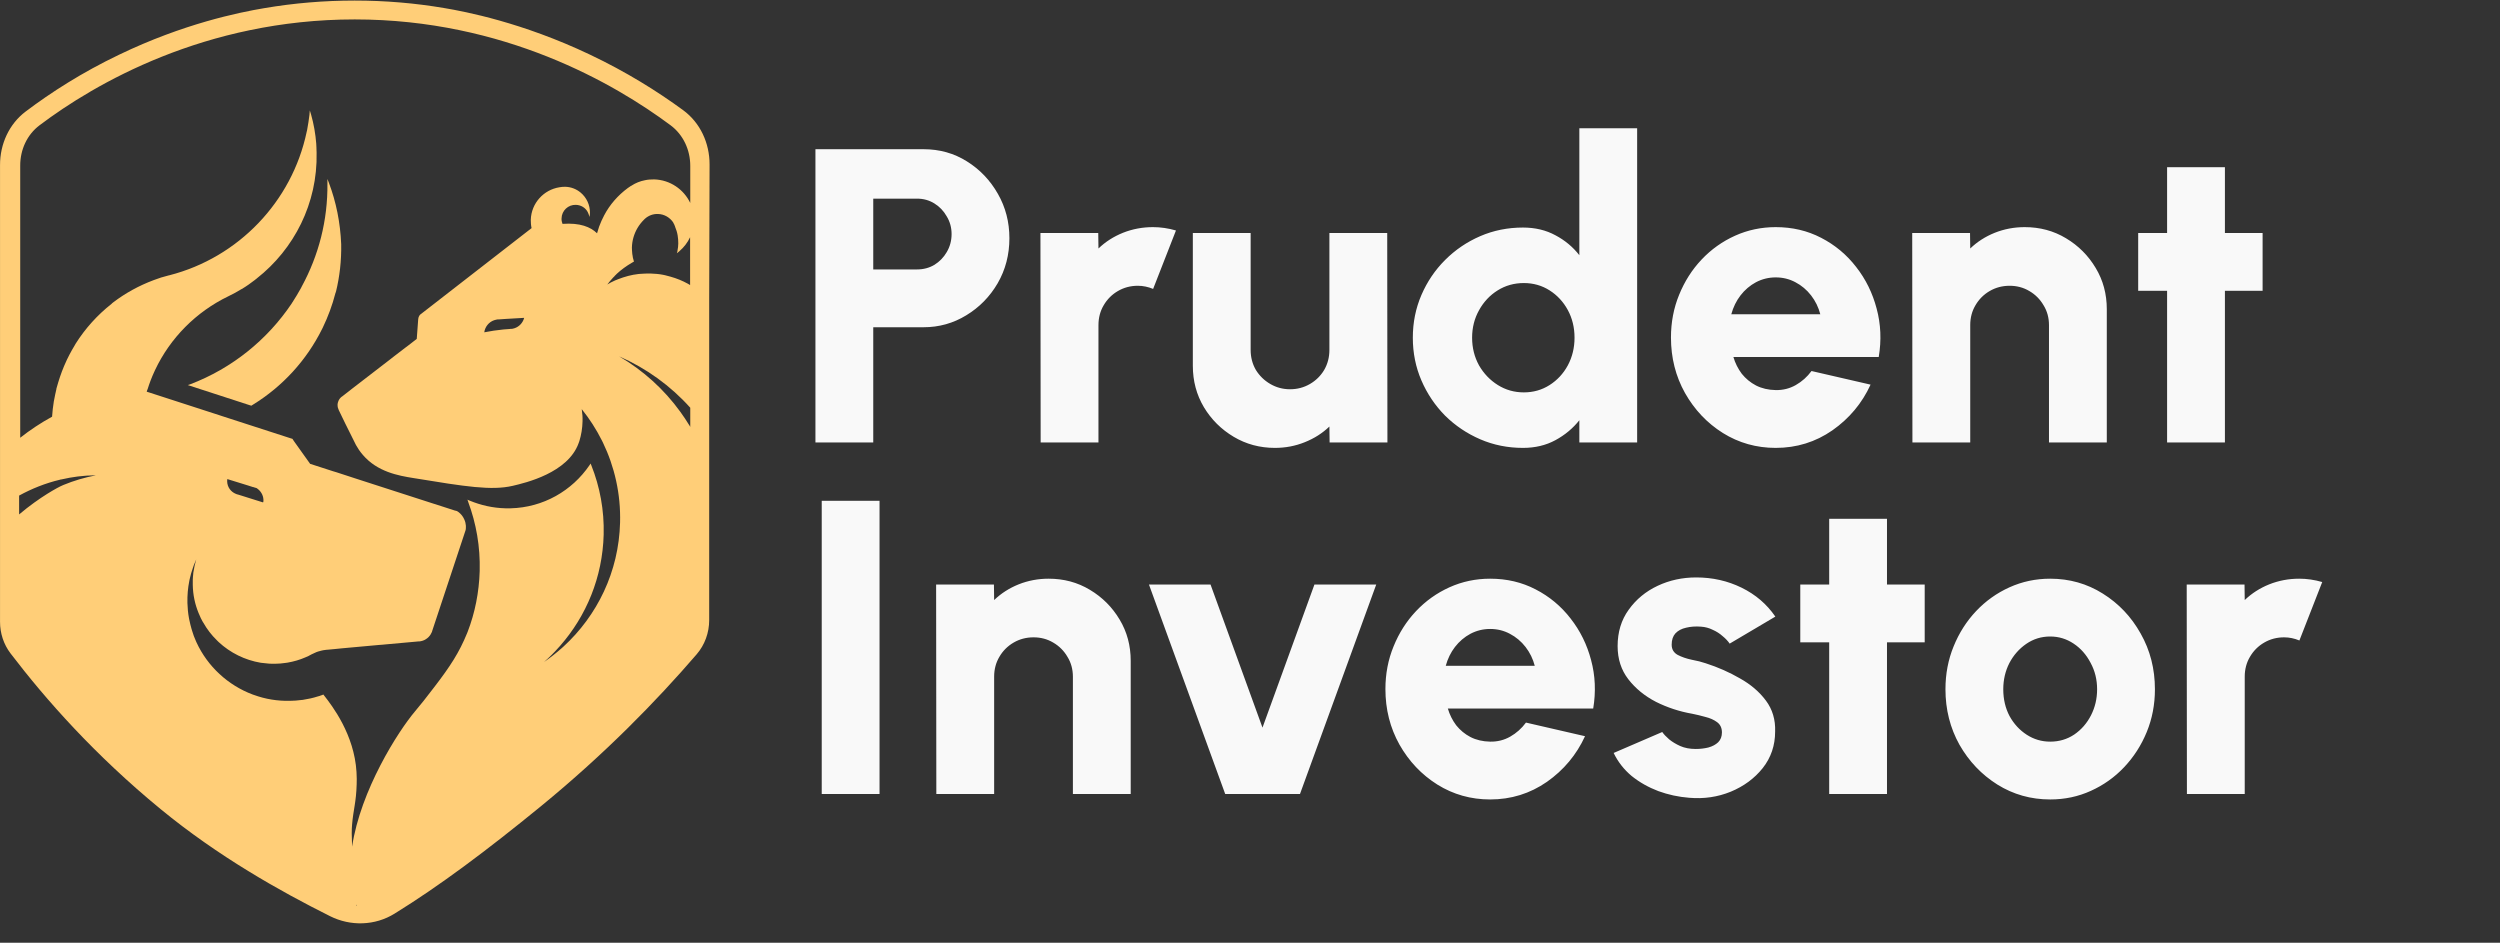 <svg width="1920" height="724" viewBox="0 0 1920 724" fill="none" xmlns="http://www.w3.org/2000/svg">
<rect x="0" y="0" width="1920" height="724" fill="#333333" stroke="none"/>
<g clip-path="url(#clip0_184_335)">
<path d="M544.947 126.343C544.993 109.969 537.838 94.27 524.629 84.593C504.867 70.115 481.063 55.231 453.077 41.949C401.109 17.208 357.136 8.88 341.388 6.225C318.735 2.363 295.719 0.432 272.461 0.432H272.34C248.96 0.432 225.944 2.363 203.17 6.225C183.061 9.604 140.784 18.294 91.603 41.949C63.041 55.605 39.127 70.996 19.719 85.637C6.918 95.292 0.023 110.683 0.023 126.717V349.227V389.9V408.486V477.558C0.023 486.315 2.79 494.866 8.104 501.827C35.17 537.284 72.742 579.829 123.341 621.384C167.668 657.812 215.026 684.387 253.509 703.625C269.274 711.507 287.988 710.968 302.98 701.699C337.752 680.201 373.872 653.155 415.403 619.211C464.551 578.969 504.007 538.529 535.02 502.523C541.303 495.228 544.656 485.885 544.656 476.257C544.656 468.672 544.656 461.088 544.656 453.504V360.21V332.089V229.14C544.753 194.725 544.85 160.542 544.947 126.343ZM48.841 372.4C48.841 372.4 48.236 372.641 47.751 372.882C44.844 374.089 30.671 381.572 14.68 395.089V380.606C24.371 375.296 34.91 371.072 46.055 368.417C46.418 368.296 46.782 368.175 47.266 368.175C55.504 366.244 64.105 365.158 72.948 365.037C73.19 365.037 73.432 365.037 73.674 365.037C64.952 366.727 56.715 369.141 48.841 372.4ZM273.793 695.85C273.793 695.367 273.672 695.005 273.672 694.522C273.793 694.884 273.914 695.246 274.036 695.609L273.793 695.85ZM530.12 327.865C529.878 327.503 529.757 327.141 529.514 326.779C529.272 326.416 529.03 326.054 528.787 325.692C527.091 322.917 525.274 320.141 523.336 317.485C523.094 317.123 522.73 316.641 522.488 316.279C510.011 299.02 494.021 284.537 475.487 273.675C496.444 282.847 515.099 296.365 530.12 313.141V327.865ZM530.12 219.002C529.514 218.64 528.909 218.278 528.303 217.916C524.184 215.623 519.702 213.812 514.978 212.485C513.645 212.123 512.192 211.761 510.859 211.399C510.253 211.278 509.769 211.157 509.163 211.036C506.135 210.433 502.985 210.192 499.714 210.071C497.049 210.071 494.506 210.071 491.962 210.312C491.477 210.312 490.992 210.433 490.387 210.433C484.936 211.036 479.727 212.485 474.76 214.416C474.276 214.536 473.791 214.778 473.307 215.019H473.185C472.701 215.261 472.337 215.381 471.853 215.623C469.915 216.467 468.098 217.433 466.402 218.519C467.734 216.709 469.067 215.14 470.641 213.45C470.884 213.088 471.247 212.847 471.611 212.485C471.853 212.243 472.095 212.002 472.337 211.64C472.822 211.157 473.306 210.795 473.67 210.312C477.183 207.054 481.059 204.278 485.178 201.864C485.42 201.743 485.541 201.623 485.784 201.502C486.147 201.261 486.51 201.019 486.874 200.898C486.753 200.536 486.632 200.054 486.51 199.571C486.147 198.485 485.905 197.278 485.784 196.071C485.663 195.467 485.541 194.985 485.541 194.381C485.42 192.933 485.299 191.605 485.299 190.157C485.42 184.726 486.995 179.536 489.539 175.191C490.871 172.898 492.567 170.726 494.506 168.795C494.748 168.553 494.99 168.312 495.232 168.071C497.897 165.657 501.41 164.209 505.287 164.329C510.253 164.45 514.493 167.105 517.037 170.847C517.037 170.847 517.037 170.847 517.037 170.967C517.643 171.933 518.127 173.019 518.491 174.105C518.491 174.105 518.491 174.105 518.491 174.226C519.339 176.278 520.066 178.45 520.429 180.743C520.792 182.795 520.914 184.847 520.914 187.019C520.914 188.829 520.671 190.64 520.308 192.45C520.308 192.571 520.308 192.571 520.308 192.691C520.187 193.174 520.187 193.536 519.944 194.019C519.944 194.14 519.823 194.381 519.823 194.502C520.066 194.381 520.187 194.26 520.429 194.019C520.792 193.778 521.156 193.416 521.519 193.174C521.64 193.054 521.761 192.933 521.883 192.812C525.274 189.916 528.061 186.295 529.999 182.191V219.002H530.12ZM530.12 155.881C525.153 145.502 514.736 138.139 502.38 137.777C499.957 137.777 497.655 137.898 495.475 138.381C491.598 139.105 488.085 140.553 484.936 142.605C484.815 142.726 484.693 142.846 484.451 142.846C483.845 143.208 483.119 143.691 482.513 144.174C482.392 144.295 482.271 144.415 482.15 144.415C474.639 149.967 468.34 157.088 463.979 165.415C462.525 168.191 461.193 171.088 460.102 174.105C459.497 175.795 459.012 177.485 458.528 179.174C458.528 179.174 458.528 179.174 458.407 179.053C453.561 174.347 445.566 170.967 431.999 171.933C431.514 170.605 431.151 169.157 431.272 167.709C431.393 161.795 436.36 157.088 442.295 157.329C446.293 157.45 449.685 159.622 451.381 162.881C451.744 163.726 452.107 164.45 452.35 165.295C452.471 165.778 452.592 166.14 452.713 166.622C452.955 165.657 453.077 164.571 453.077 163.605C453.198 157.329 450.412 151.657 445.929 147.915C442.78 145.26 438.661 143.57 434.179 143.45C434.058 143.45 433.937 143.45 433.816 143.45C432.362 143.45 431.03 143.57 429.697 143.812C417.462 145.743 408.013 156.122 407.65 168.795C407.65 170.967 407.771 173.14 408.256 175.191L323.702 240.847L323.096 241.33L322.854 241.45C322.369 241.933 321.885 242.537 321.643 243.261C321.521 243.623 321.279 244.106 321.279 244.588C321.279 244.83 321.158 245.071 321.158 245.312V245.433L320.068 260.278L313.526 265.347L311.104 267.157L302.139 274.037L299.838 275.847L269.917 298.899L268.706 299.865L262.649 304.572L262.406 304.692C261.195 305.658 260.226 306.865 259.741 308.434C259.499 309.037 259.378 309.641 259.257 310.365C259.257 310.606 259.257 310.847 259.257 311.089C259.257 312.537 259.62 313.865 260.226 315.072L265.192 325.33L265.919 326.779C268.463 331.848 270.886 336.917 273.43 341.865L273.672 342.227C274.641 344.037 276.337 346.693 278.76 349.468C289.783 362.262 305.531 365.279 317.887 367.21C357.62 373.727 377.487 376.865 393.719 373.124C403.531 370.831 436.117 363.227 444.355 340.417C444.597 339.692 444.718 339.21 444.96 338.727C446.414 334.02 447.262 328.951 447.383 323.761C447.504 320.503 447.262 317.365 446.777 314.227C452.713 321.589 457.922 329.675 462.162 338.123C462.404 338.727 462.768 339.21 463.01 339.813C471.974 358.399 476.819 379.4 476.214 401.365C475.245 439.141 458.649 472.814 432.725 496.59C432.362 496.952 431.878 497.314 431.514 497.676C427.153 501.538 422.55 505.159 417.826 508.418C421.823 504.918 425.578 501.176 429.091 497.193C429.455 496.831 429.818 496.469 430.182 495.987C450.29 473.055 462.768 443.366 463.616 410.538C464.1 391.831 460.708 373.848 454.167 357.434C453.924 356.951 453.803 356.468 453.561 355.986C453.319 356.468 452.955 356.831 452.713 357.313C439.388 376.865 417.22 389.779 392.144 390.382C391.539 390.382 390.933 390.382 390.327 390.382C389.601 390.382 388.874 390.382 388.147 390.382C378.335 390.141 369.128 387.969 360.649 384.469C360.043 384.227 359.558 383.986 358.953 383.744C359.195 384.348 359.437 384.831 359.559 385.434C365.737 401.969 368.886 419.831 368.402 438.538C367.917 454.952 364.767 470.642 359.195 485.124C359.074 485.486 358.832 485.969 358.711 486.331C352.654 501.176 345.749 511.797 333.393 527.849C326.73 536.539 323.338 540.883 318.735 546.314C305.774 561.642 276.943 606.78 270.401 650.229C270.038 641.419 270.038 637.556 270.401 633.211C271.37 621.746 273.551 616.073 273.914 602.435C274.036 600.022 274.036 596.763 273.793 592.901C272.097 564.056 255.017 541.97 249.081 534.366C248.718 533.883 248.476 533.521 248.354 533.401C247.991 533.521 247.506 533.763 247.143 533.883C246.78 534.004 246.416 534.125 246.053 534.245C245.811 534.366 245.689 534.366 245.447 534.487C245.084 534.607 244.599 534.728 244.115 534.849C240.359 536.056 236.483 536.901 232.485 537.504C232.001 537.504 231.637 537.625 231.153 537.625C228.367 537.987 225.581 538.228 222.794 538.228C213.103 538.47 203.776 536.901 195.175 533.763C194.812 533.642 194.448 533.521 194.085 533.401C175.066 526.28 159.44 511.797 150.96 493.452C150.718 493.09 150.597 492.728 150.475 492.366C149.264 489.711 148.295 487.055 147.447 484.159C147.326 483.797 147.205 483.314 147.084 482.952C146.478 480.78 145.872 478.486 145.388 476.073C145.267 475.711 145.267 475.228 145.145 474.866C144.419 471.004 144.055 467.021 143.934 463.038C143.813 457.245 144.297 451.572 145.388 446.141C145.509 445.779 145.509 445.297 145.63 444.934C145.993 443.486 146.357 442.038 146.72 440.59C146.841 440.228 146.962 439.866 147.084 439.383C148.053 436.003 149.264 432.745 150.718 429.607C149.749 432.865 149.022 436.124 148.537 439.503C148.416 439.865 148.416 440.228 148.416 440.71C148.174 442.159 148.174 443.607 148.053 445.176C148.053 445.538 148.053 446.021 148.053 446.383C148.053 447.348 148.053 448.314 148.053 449.159C148.174 456.883 149.749 464.124 152.535 470.883C152.656 471.245 152.777 471.607 153.019 471.969C153.746 473.78 154.594 475.59 155.563 477.28C155.805 477.642 155.927 478.004 156.169 478.245C158.955 483.193 162.468 487.78 166.587 491.762C167.071 492.245 167.435 492.607 167.919 493.09C176.762 501.297 188.028 506.969 200.384 509.021C200.747 509.021 201.111 509.142 201.595 509.142C204.866 509.625 208.258 509.866 211.65 509.745C214.194 509.745 216.616 509.504 219.039 509.142C219.645 509.021 220.251 509.021 220.856 508.9C225.702 508.056 230.305 506.728 234.666 504.797C235.393 504.435 236.12 504.193 236.846 503.831C237.937 503.228 240.359 501.9 243.024 500.814C243.024 500.814 245.326 499.969 247.143 499.607C247.506 499.487 247.87 499.487 248.354 499.366C248.597 499.366 248.839 499.245 249.081 499.245H249.202L250.05 499.125L251.019 499.004H251.262L257.803 498.4L262.527 497.918L263.86 497.797L290.389 495.383L291.843 495.262H291.964L293.539 495.142L294.871 495.021L296.083 494.9L321.4 492.607H322.127C322.127 492.607 322.127 492.607 322.248 492.607C323.944 492.366 325.519 491.883 326.851 491.038C327.699 490.555 328.426 489.952 329.153 489.228C330.243 488.142 331.091 486.814 331.697 485.366L332.06 484.159L357.62 407.038C357.863 405.71 358.226 402.451 356.53 398.831C354.834 394.969 351.927 393.038 350.837 392.434H350.715L349.867 392.193H349.746C349.746 392.193 349.746 392.193 349.625 392.193L334.362 387.244L333.151 386.882L272.582 367.331L271.492 366.969L258.167 362.624L256.107 362.02L238.179 356.227L225.702 338.727L224.611 337.037L222.673 336.434L170.463 319.537L168.646 318.934L114.255 301.313L112.681 300.83C112.681 300.709 112.802 300.589 112.802 300.468C112.802 300.468 112.802 300.468 112.802 300.347C112.923 299.985 113.044 299.623 113.165 299.261C113.165 299.261 113.165 299.14 113.286 299.14C114.74 294.434 116.436 289.968 118.495 285.502C118.495 285.382 118.616 285.261 118.616 285.261C118.737 285.02 118.859 284.778 118.98 284.416C118.98 284.296 119.101 284.175 119.101 284.175C130.73 259.554 150.597 239.519 175.309 227.571C178.822 225.881 182.213 224.071 185.484 222.019C185.484 222.019 185.484 222.019 185.605 222.019C189.239 219.847 192.631 217.433 195.902 214.899C195.902 214.899 195.902 214.899 196.023 214.778C196.387 214.536 196.75 214.295 197.113 213.933C197.113 213.933 197.234 213.933 197.234 213.812C225.823 191.364 243.993 156.243 243.146 117.26C243.146 116.053 243.024 114.846 243.024 113.639C243.024 113.519 243.024 113.398 243.024 113.277C243.024 112.432 242.903 111.708 242.903 110.984C242.903 110.863 242.903 110.743 242.903 110.622C242.298 102.777 240.965 95.174 238.906 87.932C238.906 87.811 238.785 87.691 238.785 87.57C238.542 86.605 238.3 85.76 237.937 84.794C237.815 85.76 237.815 86.605 237.694 87.57C237.694 87.691 237.694 87.811 237.694 87.932C237.21 91.915 236.604 95.898 235.877 99.76C235.756 100.363 235.635 100.846 235.514 101.329C224.248 154.795 183.183 197.76 130.124 211.399C129.882 211.399 129.761 211.519 129.519 211.519C125.521 212.485 121.766 213.692 118.011 215.14C106.745 219.364 96.206 225.157 86.878 232.278C86.878 232.278 86.878 232.278 86.757 232.399C86.394 232.64 86.03 232.881 85.788 233.243C85.788 233.243 85.667 233.243 85.667 233.364C74.765 241.933 65.437 252.313 58.048 264.02C57.805 264.382 57.563 264.744 57.442 265.106C54.535 269.933 51.87 274.882 49.689 280.071C49.568 280.433 49.326 280.796 49.205 281.158C46.903 286.589 45.086 292.14 43.511 297.813C43.39 298.175 43.269 298.537 43.269 299.02C42.663 301.675 42.057 304.33 41.573 307.106C41.452 307.468 41.452 307.951 41.331 308.313C40.725 312.175 40.24 316.037 39.998 320.02C31.397 324.727 23.16 330.158 15.528 336.192V127.081C15.528 115.031 20.72 103.501 30.337 96.242C72.767 64.213 157.69 14.915 272.34 14.915H272.461C387.047 14.915 471.94 64.159 514.973 96.189C524.775 103.485 530.12 115.157 530.12 127.377V155.881ZM402.562 244.106C401.593 247.847 398.807 250.864 395.173 252.071C394.81 252.192 394.325 252.313 393.84 252.433C393.598 252.433 393.235 252.554 392.992 252.554C392.387 252.554 391.902 252.554 391.297 252.675C389.722 252.795 388.147 252.916 386.572 253.037C381.606 253.519 376.76 254.244 371.915 255.209C372.52 250.864 375.549 247.244 379.546 245.916C380.031 245.795 380.394 245.675 380.879 245.554C381.242 245.433 381.727 245.433 382.09 245.312H382.938L388.147 244.95L402.562 244.106ZM182.456 379.762L181.729 379.52L181.123 379.279C177.247 377.71 174.582 374.089 174.461 369.744C174.461 369.141 174.461 368.537 174.582 367.934L190.572 372.882L194.327 374.089H194.569L195.66 374.451L196.992 374.813C200.021 376.744 202.201 380.003 202.322 383.865C202.322 384.469 202.322 385.072 202.201 385.676C202.08 385.676 201.959 385.675 201.838 385.796L186.09 380.848L182.213 379.641C182.698 379.762 182.577 379.762 182.456 379.762Z" fill="#FFCE78"/>
<path d="M252.635 140.494C252.283 139.439 251.812 138.383 251.46 137.445C251.46 137.914 251.46 138.501 251.46 138.97C251.46 139.556 251.46 140.142 251.46 140.728C251.812 169.339 244.642 196.307 231.828 219.875C231.828 219.875 231.711 219.992 231.711 220.11C231.593 220.461 231.358 220.696 231.241 221.048C231.241 221.048 231.123 221.165 231.123 221.282C229.125 224.917 226.891 228.552 224.658 232.07C224.423 232.421 224.187 232.656 224.07 233.008C205.262 261.031 178.107 282.958 146.015 295.152C145.427 295.387 144.84 295.621 144.252 295.739L146.015 296.325L191.508 311.099L193.036 311.568C193.506 311.334 193.859 311.099 194.329 310.747C217.017 296.794 235.473 276.626 247.345 252.706C247.58 252.355 247.698 252.003 247.933 251.534C251.93 243.209 255.221 234.415 257.572 225.269C257.572 225.152 257.572 225.034 257.69 225.034C257.807 224.8 257.807 224.448 257.925 224.214C257.925 224.096 257.925 223.979 258.043 223.979C260.864 212.371 262.274 200.059 262.039 187.513C261.334 170.863 258.16 155.151 252.635 140.494Z" fill="#FFCE78"/>
</g>
<path d="M626.26 339.799V114.594H709.264C721.597 114.594 732.696 117.704 742.562 123.924C752.536 130.144 760.471 138.455 766.37 148.857C772.268 159.153 775.217 170.52 775.217 182.96C775.217 195.614 772.214 207.143 766.209 217.545C760.203 227.84 752.16 236.044 742.08 242.157C732.106 248.269 721.168 251.326 709.264 251.326H670.658V339.799H626.26ZM670.658 206.928H704.277C709.21 206.928 713.661 205.748 717.629 203.389C721.597 200.923 724.76 197.652 727.12 193.577C729.586 189.394 730.819 184.783 730.819 179.743C730.819 174.81 729.586 170.306 727.12 166.23C724.76 162.048 721.597 158.724 717.629 156.257C713.661 153.791 709.21 152.557 704.277 152.557H670.658V206.928ZM799.22 339.799L799.059 178.938H843.457L843.618 190.842C848.98 185.695 855.253 181.673 862.438 178.778C869.731 175.882 877.398 174.434 885.441 174.434C891.34 174.434 897.238 175.292 903.136 177.008L885.602 221.888C881.742 220.28 877.827 219.475 873.86 219.475C868.283 219.475 863.189 220.816 858.578 223.497C853.966 226.178 850.32 229.824 847.639 234.435C844.958 238.939 843.618 244.033 843.618 249.717V339.799H799.22ZM916.098 280.924V178.938H960.495V268.699C960.495 274.382 961.836 279.53 964.517 284.141C967.305 288.645 971.005 292.238 975.616 294.919C980.228 297.6 985.268 298.94 990.737 298.94C996.314 298.94 1001.41 297.6 1006.02 294.919C1010.63 292.238 1014.28 288.645 1016.96 284.141C1019.64 279.53 1020.98 274.382 1020.98 268.699V178.938H1065.38L1065.54 339.799H1021.14L1020.98 327.573C1015.62 332.721 1009.29 336.742 1002 339.638C994.812 342.533 987.198 343.981 979.155 343.981C967.573 343.981 957.01 341.139 947.466 335.456C937.921 329.772 930.307 322.211 924.624 312.774C918.94 303.23 916.098 292.613 916.098 280.924ZM1212.94 98.508H1257.33V339.799H1212.94V322.748C1208 328.968 1201.89 334.061 1194.6 338.029C1187.31 341.997 1178.99 343.981 1169.66 343.981C1157.98 343.981 1147.04 341.783 1136.85 337.386C1126.66 332.989 1117.65 326.93 1109.82 319.209C1102.1 311.38 1096.04 302.372 1091.65 292.184C1087.25 281.996 1085.05 271.058 1085.05 259.369C1085.05 247.679 1087.25 236.741 1091.65 226.553C1096.04 216.365 1102.1 207.411 1109.82 199.689C1117.65 191.861 1126.66 185.748 1136.85 181.351C1147.04 176.954 1157.98 174.756 1169.66 174.756C1178.99 174.756 1187.31 176.74 1194.6 180.708C1201.89 184.568 1208 189.662 1212.94 195.99V98.508ZM1170.31 301.353C1177.6 301.353 1184.2 299.476 1190.09 295.723C1195.99 291.97 1200.66 286.929 1204.09 280.602C1207.52 274.168 1209.24 267.09 1209.24 259.369C1209.24 251.54 1207.52 244.462 1204.09 238.135C1200.66 231.808 1195.99 226.768 1190.09 223.014C1184.2 219.261 1177.6 217.384 1170.31 217.384C1162.91 217.384 1156.21 219.261 1150.2 223.014C1144.19 226.768 1139.42 231.861 1135.88 238.296C1132.34 244.623 1130.58 251.647 1130.58 259.369C1130.58 267.09 1132.34 274.168 1135.88 280.602C1139.53 286.929 1144.36 291.97 1150.36 295.723C1156.37 299.476 1163.02 301.353 1170.31 301.353ZM1363.73 343.981C1348.93 343.981 1335.42 340.174 1323.19 332.56C1311.07 324.946 1301.37 314.705 1294.08 301.836C1286.89 288.967 1283.3 274.758 1283.3 259.208C1283.3 247.519 1285.39 236.58 1289.57 226.392C1293.76 216.097 1299.49 207.089 1306.79 199.368C1314.18 191.539 1322.76 185.426 1332.52 181.03C1342.28 176.633 1352.68 174.434 1363.73 174.434C1376.49 174.434 1388.13 177.169 1398.64 182.638C1409.25 188.107 1418.21 195.561 1425.5 204.998C1432.9 214.435 1438.15 225.105 1441.26 237.009C1444.48 248.913 1445.02 261.299 1442.87 274.168H1331.24C1332.63 278.886 1334.78 283.176 1337.67 287.037C1340.67 290.79 1344.32 293.793 1348.61 296.045C1353.01 298.297 1358.05 299.476 1363.73 299.584C1369.31 299.691 1374.45 298.404 1379.17 295.723C1383.89 293.042 1387.91 289.45 1391.24 284.945L1436.6 295.401C1430.06 309.664 1420.3 321.353 1407.32 330.469C1394.35 339.477 1379.82 343.981 1363.73 343.981ZM1329.63 241.352H1397.99C1396.6 235.99 1394.24 231.164 1390.92 226.875C1387.59 222.585 1383.57 219.207 1378.85 216.741C1374.24 214.274 1369.2 213.041 1363.73 213.041C1358.37 213.041 1353.33 214.274 1348.61 216.741C1344 219.207 1340.03 222.585 1336.71 226.875C1333.49 231.057 1331.13 235.883 1329.63 241.352ZM1618.02 237.492V339.799H1573.62V249.717C1573.62 244.033 1572.23 238.939 1569.44 234.435C1566.76 229.824 1563.11 226.178 1558.5 223.497C1554 220.816 1548.95 219.475 1543.38 219.475C1537.8 219.475 1532.71 220.816 1528.1 223.497C1523.49 226.178 1519.84 229.824 1517.16 234.435C1514.48 238.939 1513.14 244.033 1513.14 249.717V339.799H1468.74L1468.58 178.938H1512.98L1513.14 190.842C1518.5 185.695 1524.77 181.673 1531.96 178.778C1539.25 175.882 1546.92 174.434 1554.96 174.434C1566.65 174.434 1577.21 177.276 1586.65 182.96C1596.19 188.644 1603.81 196.258 1609.49 205.802C1615.18 215.239 1618.02 225.802 1618.02 237.492ZM1737.68 223.336H1708.73V339.799H1664.33V223.336H1642.13V178.938H1664.33V128.428H1708.73V178.938H1737.68V223.336ZM631.086 609.799V384.594H675.483V609.799H631.086ZM868.383 507.492V609.799H823.985V519.717C823.985 514.033 822.591 508.939 819.803 504.435C817.122 499.824 813.476 496.178 808.864 493.497C804.36 490.816 799.32 489.475 793.743 489.475C788.167 489.475 783.073 490.816 778.462 493.497C773.85 496.178 770.204 499.824 767.523 504.435C764.842 508.939 763.502 514.033 763.502 519.717V609.799H719.104L718.943 448.938H763.341L763.502 460.842C768.864 455.695 775.137 451.673 782.322 448.778C789.615 445.882 797.282 444.434 805.325 444.434C817.015 444.434 827.578 447.276 837.015 452.96C846.559 458.644 854.173 466.258 859.857 475.802C865.541 485.239 868.383 495.802 868.383 507.492ZM998.386 609.799H940.958L882.405 448.938H929.698L969.592 558.806L1009.48 448.938H1056.94L998.386 609.799ZM1144.43 613.981C1129.63 613.981 1116.12 610.174 1103.9 602.56C1091.78 594.946 1082.07 584.705 1074.78 571.836C1067.59 558.967 1064 544.758 1064 529.208C1064 517.519 1066.09 506.58 1070.28 496.392C1074.46 486.097 1080.19 477.089 1087.49 469.368C1094.89 461.539 1103.47 455.426 1113.22 451.03C1122.98 446.633 1133.39 444.434 1144.43 444.434C1157.19 444.434 1168.83 447.169 1179.34 452.638C1189.96 458.107 1198.91 465.561 1206.2 474.998C1213.6 484.435 1218.86 495.105 1221.97 507.009C1225.18 518.913 1225.72 531.299 1223.58 544.168H1111.94C1113.33 548.886 1115.48 553.176 1118.37 557.037C1121.38 560.79 1125.02 563.793 1129.31 566.045C1133.71 568.297 1138.75 569.476 1144.43 569.584C1150.01 569.691 1155.16 568.404 1159.87 565.723C1164.59 563.042 1168.61 559.45 1171.94 554.945L1217.3 565.401C1210.76 579.664 1201 591.353 1188.03 600.469C1175.05 609.477 1160.52 613.981 1144.43 613.981ZM1110.33 511.352H1178.7C1177.3 505.99 1174.94 501.164 1171.62 496.875C1168.29 492.585 1164.27 489.207 1159.55 486.741C1154.94 484.274 1149.9 483.041 1144.43 483.041C1139.07 483.041 1134.03 484.274 1129.31 486.741C1124.7 489.207 1120.73 492.585 1117.41 496.875C1114.19 501.057 1111.83 505.883 1110.33 511.352ZM1297.35 612.694C1289.09 612.051 1281.15 610.335 1273.54 607.547C1265.93 604.651 1259.12 600.791 1253.11 595.965C1247.21 591.032 1242.6 585.134 1239.28 578.27L1276.6 562.184C1277.78 563.9 1279.55 565.777 1281.9 567.814C1284.26 569.745 1287.11 571.46 1290.43 572.962C1293.86 574.463 1297.83 575.214 1302.33 575.214C1305.66 575.214 1308.88 574.838 1311.99 574.088C1315.1 573.23 1317.62 571.889 1319.55 570.066C1321.48 568.136 1322.44 565.616 1322.44 562.506C1322.44 559.074 1321.21 556.447 1318.74 554.624C1316.28 552.801 1313.27 551.46 1309.73 550.602C1306.3 549.637 1302.98 548.833 1299.76 548.189C1289.89 546.473 1280.56 543.417 1271.77 539.02C1263.08 534.516 1256.01 528.725 1250.54 521.647C1245.07 514.569 1242.33 506.097 1242.33 496.231C1242.33 485.4 1245.17 476.07 1250.86 468.242C1256.54 460.306 1263.94 454.193 1273.06 449.904C1282.17 445.614 1292.04 443.469 1302.66 443.469C1315.2 443.469 1326.84 446.096 1337.56 451.351C1348.29 456.606 1356.92 464.006 1363.46 473.55L1328.39 494.301C1327 492.263 1325.18 490.333 1322.92 488.51C1320.78 486.58 1318.26 484.971 1315.36 483.684C1312.58 482.29 1309.57 481.486 1306.36 481.271C1302.17 480.95 1298.37 481.218 1294.93 482.076C1291.5 482.826 1288.77 484.274 1286.73 486.419C1284.8 488.564 1283.84 491.459 1283.84 495.105C1283.84 498.644 1285.39 501.272 1288.5 502.987C1291.61 504.596 1295.2 505.829 1299.28 506.687C1303.35 507.438 1306.95 508.349 1310.06 509.422C1319.39 512.425 1328.13 516.285 1336.28 521.004C1344.53 525.615 1351.18 531.299 1356.22 538.055C1361.26 544.811 1363.62 552.747 1363.3 561.862C1363.3 572.479 1360.14 581.809 1353.81 589.852C1347.48 597.788 1339.28 603.847 1329.2 608.029C1319.22 612.104 1308.61 613.659 1297.35 612.694ZM1478.17 493.336H1449.21V609.799H1404.82V493.336H1382.62V448.938H1404.82V398.428H1449.21V448.938H1478.17V493.336ZM1574.55 613.981C1559.75 613.981 1546.23 610.174 1534.01 602.56C1521.89 594.946 1512.18 584.758 1504.89 571.997C1497.71 559.128 1494.11 544.918 1494.11 529.369C1494.11 517.572 1496.21 506.58 1500.39 496.392C1504.57 486.097 1510.31 477.089 1517.6 469.368C1525 461.539 1533.58 455.426 1543.34 451.03C1553.1 446.633 1563.5 444.434 1574.55 444.434C1589.34 444.434 1602.8 448.241 1614.92 455.855C1627.15 463.469 1636.85 473.711 1644.04 486.58C1651.33 499.449 1654.98 513.712 1654.98 529.369C1654.98 541.058 1652.88 551.996 1648.7 562.184C1644.52 572.372 1638.73 581.38 1631.33 589.209C1624.04 596.93 1615.51 602.989 1605.75 607.386C1596.1 611.783 1585.7 613.981 1574.55 613.981ZM1574.55 569.584C1581.41 569.584 1587.57 567.761 1593.04 564.114C1598.51 560.361 1602.8 555.428 1605.91 549.315C1609.02 543.203 1610.58 536.554 1610.58 529.369C1610.58 521.969 1608.92 515.213 1605.59 509.1C1602.37 502.88 1598.03 497.947 1592.56 494.301C1587.09 490.655 1581.09 488.832 1574.55 488.832C1567.79 488.832 1561.68 490.708 1556.21 494.462C1550.74 498.215 1546.39 503.148 1543.18 509.261C1540.07 515.374 1538.51 522.076 1538.51 529.369C1538.51 536.983 1540.12 543.846 1543.34 549.959C1546.66 555.964 1551.06 560.736 1556.53 564.275C1562 567.814 1568 569.584 1574.55 569.584ZM1679.55 609.799L1679.39 448.938H1723.79L1723.95 460.842C1729.31 455.695 1735.59 451.673 1742.77 448.778C1750.06 445.882 1757.73 444.434 1765.78 444.434C1771.67 444.434 1777.57 445.292 1783.47 447.008L1765.94 491.888C1762.08 490.28 1758.16 489.475 1754.19 489.475C1748.62 489.475 1743.52 490.816 1738.91 493.497C1734.3 496.178 1730.65 499.824 1727.97 504.435C1725.29 508.939 1723.95 514.033 1723.95 519.717V609.799H1679.55Z" fill="#F9F9F9"/>
<defs>
<clipPath id="clip0_184_335">
<rect width="544.621" height="722.736" fill="white" transform="translate(0.388 0.432)"/>
</clipPath>
</defs>
</svg>
